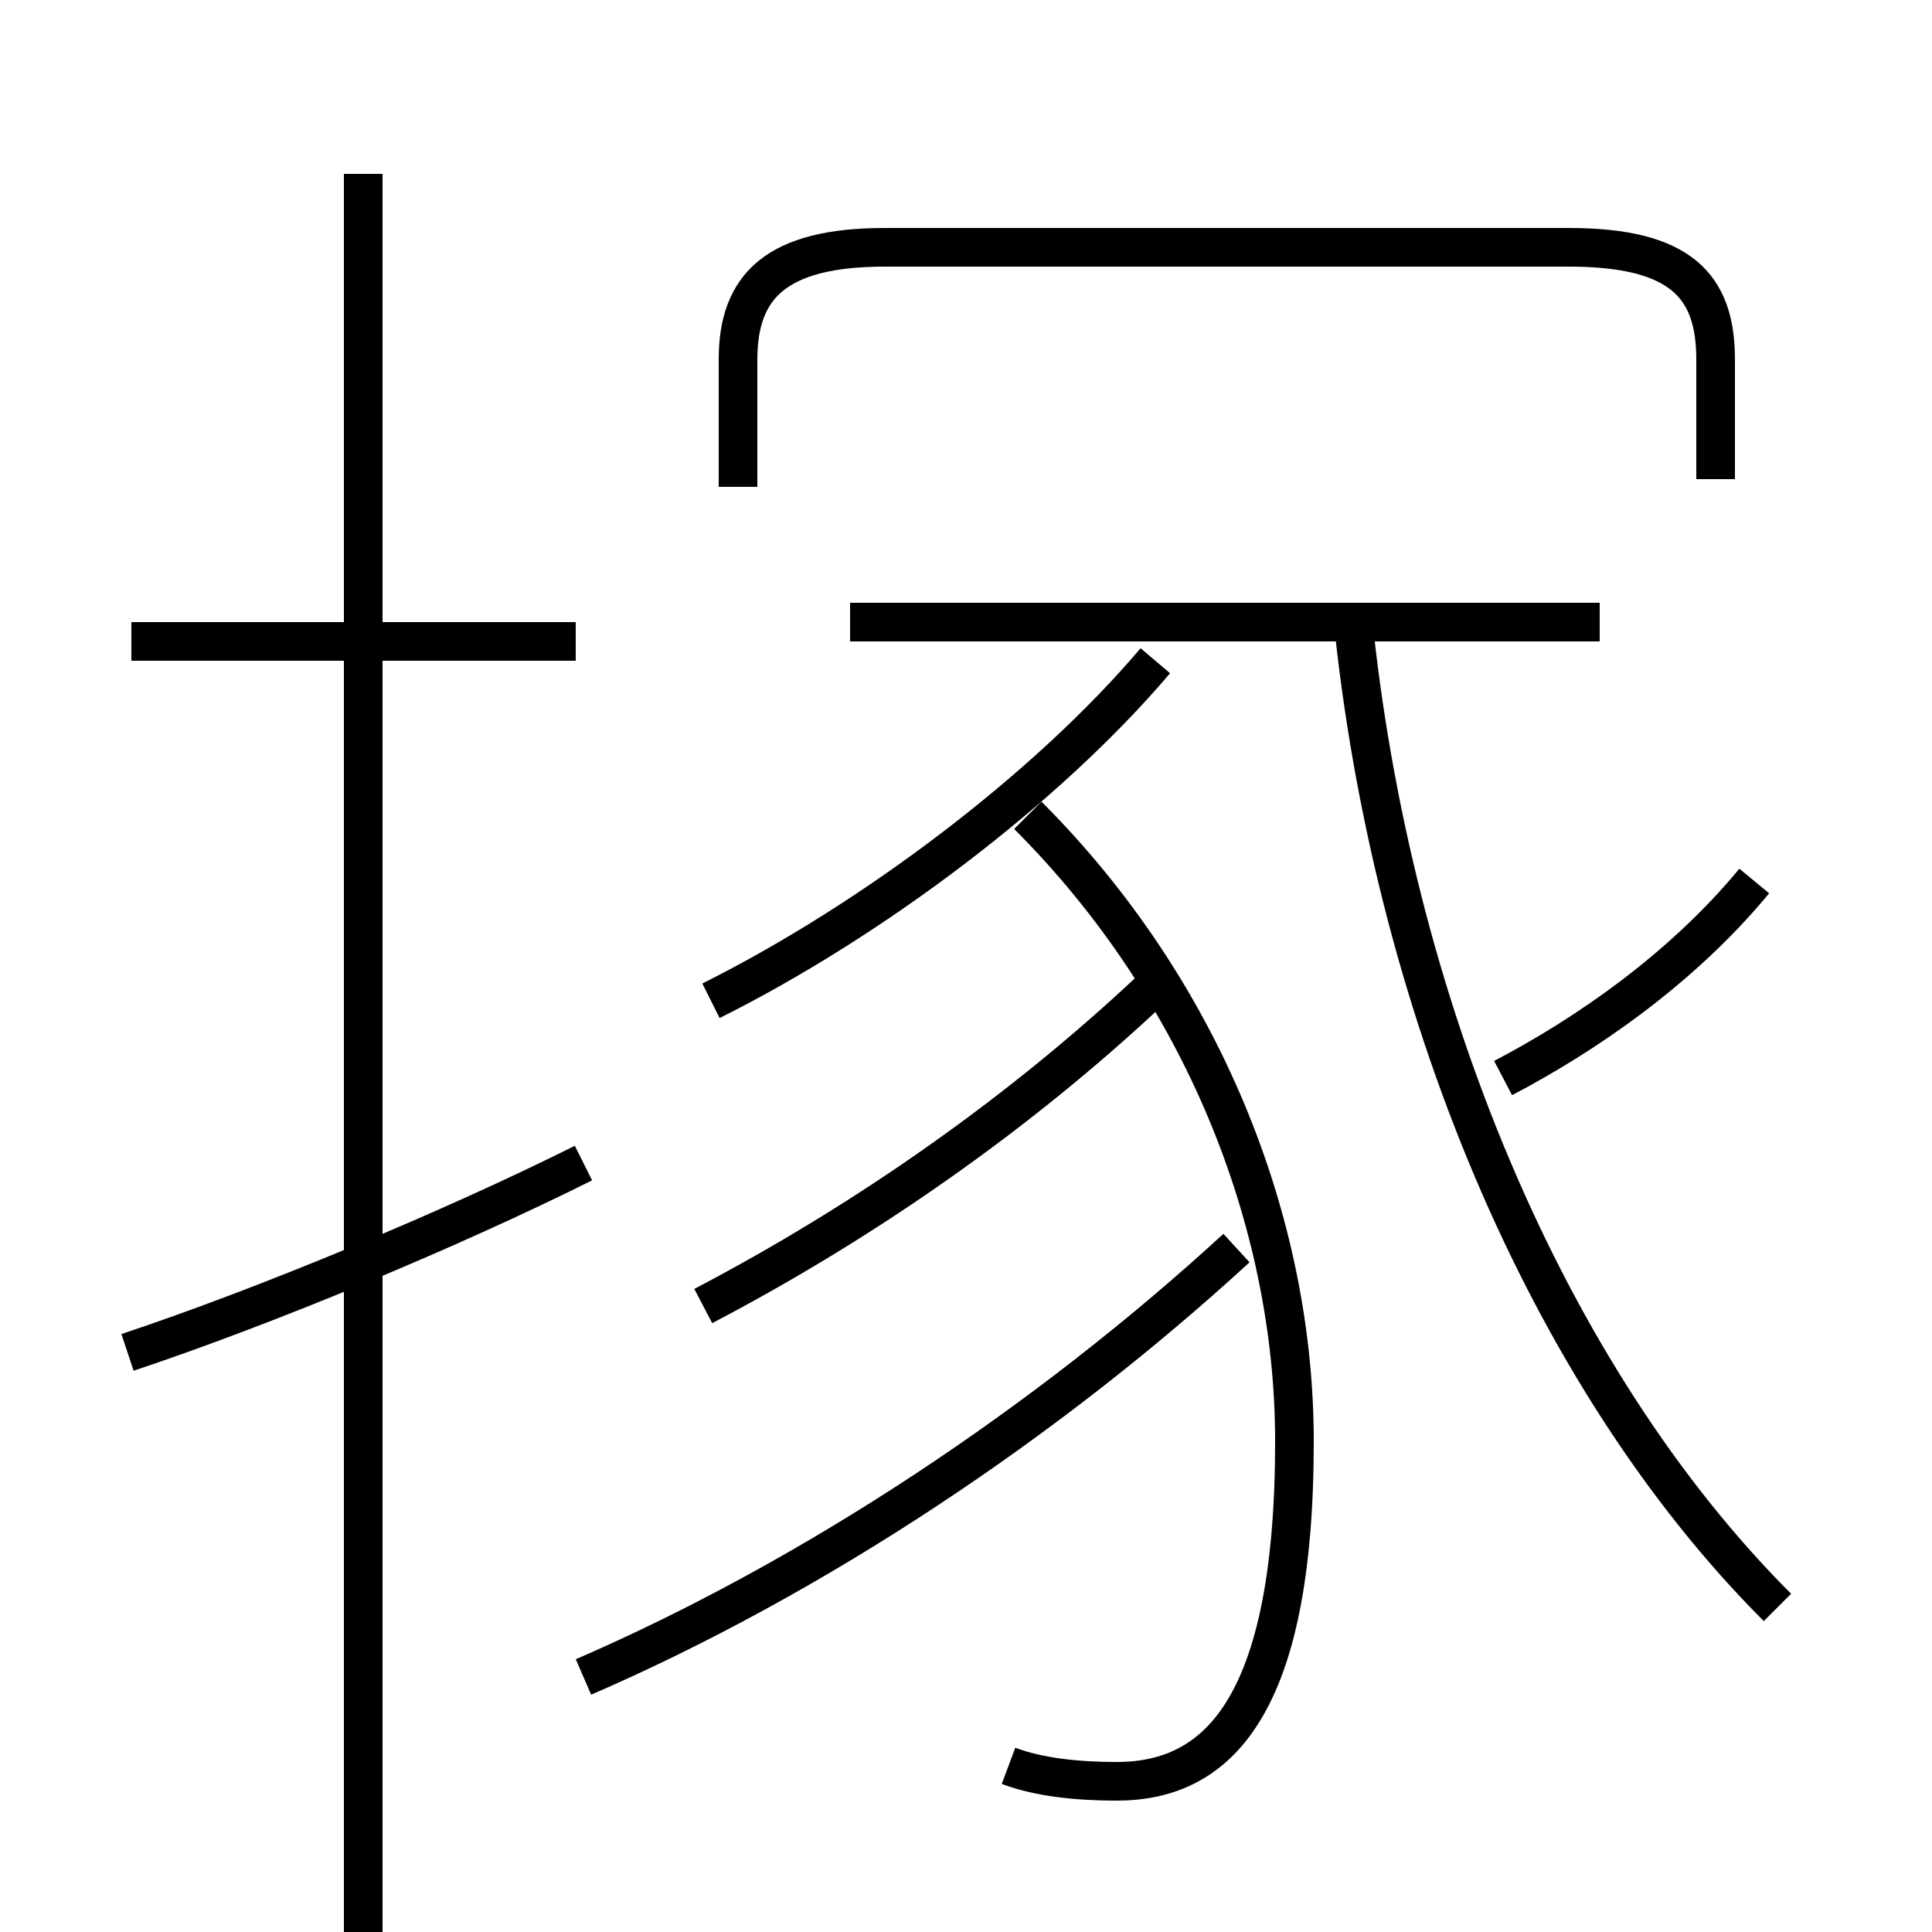 <?xml version='1.0' encoding='utf8'?>
<svg viewBox="0.0 -6.0 50.0 50.0" version="1.1" xmlns="http://www.w3.org/2000/svg">
<rect x="0.0" y="-6.0" width="50.0" height="50.0" fill="#808080" stroke="none"/>
<rect x="-1000" y="-1000" width="2000" height="2000" stroke="white" fill="white"/>
<g style="fill:white;stroke:#000000;  stroke-width:1">
<path d="M 46.0 -2.4 C 40.0 -8.4 36.0 -18.1 35.0 -28.1 M 3.3 -9.0 C 6.9 -10.2 11.7 -12.2 15.1 -13.9 M 26.1 1.7 C 26.9 2.0 27.9 2.1 28.9 2.1 C 31.5 2.1 33.5 0.2 33.5 -6.7 C 33.5 -12.4 31.1 -18.4 26.6 -22.9 M 15.1 -0.6 C 21.1 -3.2 27.1 -7.2 32.0 -11.7 M 9.4 -11.2 L 9.4 -39.5 M 14.9 -27.4 L 3.4 -27.4 M 18.2 -10.2 C 22.4 -12.4 26.4 -15.2 29.8 -18.4 M 18.4 -18.1 C 22.6 -20.2 27.1 -23.6 29.9 -26.9 M 41.4 -27.9 L 22.0 -27.9 M 38.9 -16.1 C 41.0 -17.2 43.5 -18.9 45.4 -21.2 M 44.4 -31.6 L 44.4 -34.7 C 44.4 -36.6 43.5 -37.6 40.6 -37.6 L 22.9 -37.6 C 20.1 -37.6 19.1 -36.6 19.1 -34.7 L 19.1 -31.4 M 9.4 -39.5 C 9.4 -36.6 9.4 -29.6 9.4 -27.4 C 9.4 -25.2 9.4 -15.9 9.4 -13.8 C 9.4 -11.7 9.4 -4.6 9.4 -2.4 C 9.4 -0.2 9.4 8.9 9.4 11.1 C 9.4 13.2 9.4 23.9 9.4 26.1 C 9.4 28.3 9.4 36.2 9.4 39.1 C 9.4 41.9 9.4 42.6 9.4 42.6 C 9.4 42.6 9.4 41.9 9.4 39.5 Z" transform="translate(0.0, 38.0)" />
</g>
</svg>